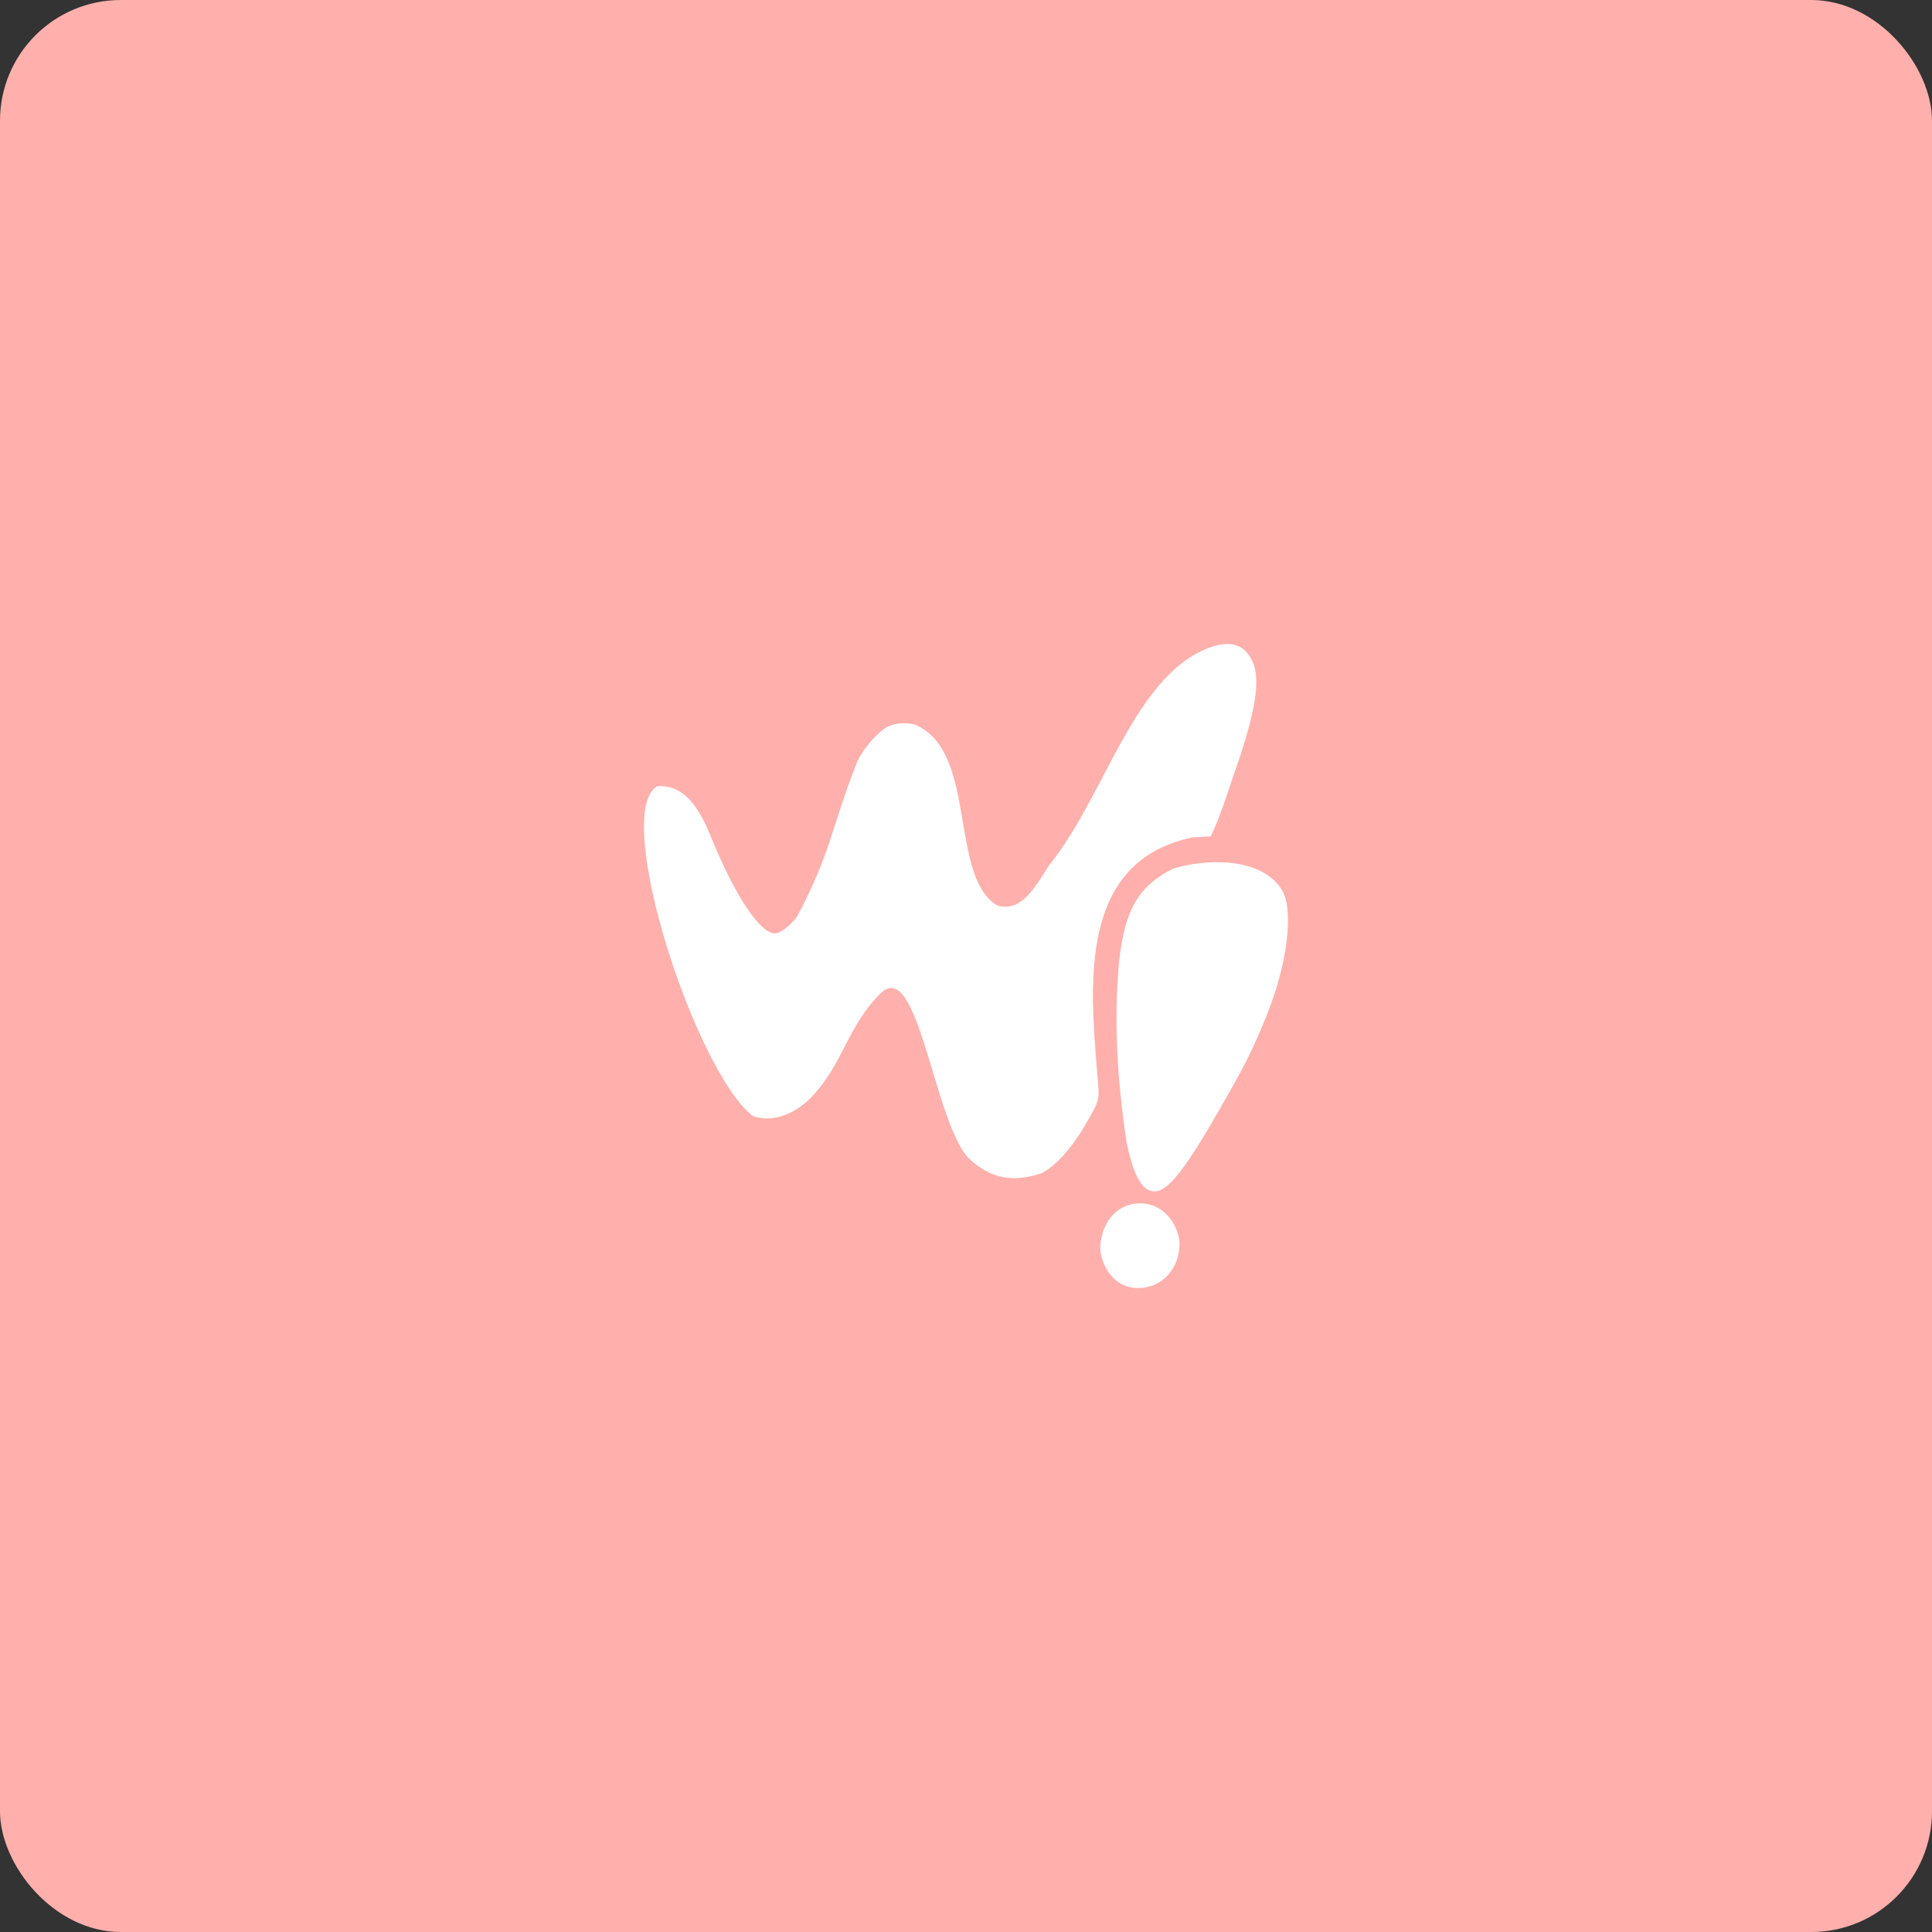 <svg xmlns="http://www.w3.org/2000/svg" width="192" height="192">
  <rect width="100%" height="100%" fill="#333333" stroke="none"/>
  <rect width="100%" height="100%" rx="12" ry="12"
    style="opacity:1;fill:#ffb0ac;fill-rule:evenodd;stroke:none;stroke-width:1px;stroke-linecap:butt;stroke-linejoin:miter;stroke-opacity:1" />
  <path
    d="M109.332 123.851c.228-2.702 1.875-4.257 3.986-4.262 2.224-.014 3.74 1.981 3.897 3.827.082 2.644-1.73 4.577-4.045 4.583-2.52.057-3.82-2.315-3.838-4.148zm4.93-5.539c-.98-.362-1.717-1.907-2.307-4.832-.896-5.884-1.312-12.129-.725-18.06.56-5.021 1.945-7.384 5.32-9.076 2.866-.932 8.748-1.373 10.876 2.151 1.001 1.718.67 5.96-.816 10.418-.803 2.41-2.206 5.602-3.454 7.856-5.377 9.71-7.256 12.15-8.895 11.543zm-17.976-3.192c-3.463-3.545-5.038-20.12-8.783-16.397-3.297 3.277-3.686 6.944-6.832 10.28-1.793 1.842-4.006 2.562-5.854 1.906-5.728-4.462-14.052-30.043-9.514-32.771 3.449-.288 4.853 3.877 5.647 5.745 2.309 5.467 4.64 8.877 6.068 8.88.534.001 1.642-.862 2.227-1.735 3.395-6.39 3.39-8.915 5.956-15.35.583-1.294 2.042-2.959 3.041-3.472.784-.402 2.24-.442 2.935-.081 5.672 2.746 3.383 13.842 7.312 17.413.515.455.799.57 1.411.57 1.409 0 2.533-1.056 4.282-4.022 4.968-6.042 7.642-15.962 13.506-20.371 1.9-1.342 4.572-2.489 6.047-1.048 1.628 1.599 1.49 4.397-.518 10.568-.955 2.626-1.7 5.343-2.883 7.879l-1.848.105c-11.2 2.39-10.207 14.297-9.445 23.404.255 2.82.306 2.614-1.329 5.398-1.271 2.165-2.834 3.868-4.19 4.563-2.99 1.022-5.197.452-7.236-1.464z"
    style="fill:#fff" />
</svg>
